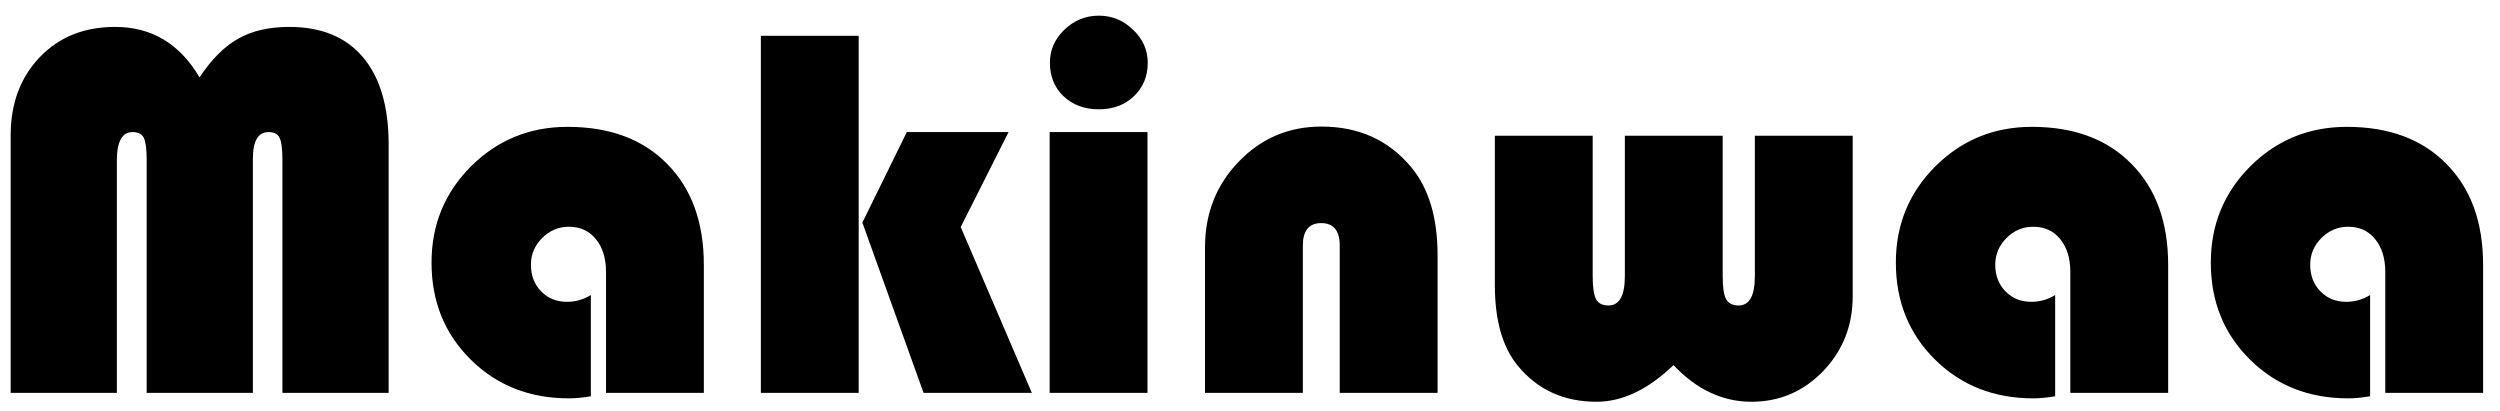 <svg width="140" height="23" viewBox="0 0 140 23" fill="none" xmlns="http://www.w3.org/2000/svg">
<path d="M0.597 22V7.586C0.597 5.799 1.139 4.339 2.223 3.206C3.307 2.073 4.713 1.507 6.441 1.507C8.492 1.507 10.069 2.449 11.173 4.334C11.847 3.318 12.569 2.596 13.341 2.166C14.112 1.727 15.065 1.507 16.197 1.507C17.994 1.507 19.371 2.073 20.328 3.206C21.285 4.339 21.764 5.97 21.764 8.099V22H15.816V8.992C15.816 8.348 15.763 7.923 15.655 7.718C15.558 7.503 15.352 7.396 15.04 7.396C14.454 7.396 14.161 7.894 14.161 8.89V22H8.214V8.992C8.214 8.357 8.16 7.933 8.053 7.718C7.945 7.503 7.735 7.396 7.423 7.396C6.837 7.396 6.544 7.928 6.544 8.992V22H0.597ZM33.087 16.521V22.19C32.638 22.269 32.227 22.308 31.856 22.308C29.659 22.308 27.828 21.585 26.363 20.14C24.898 18.694 24.166 16.883 24.166 14.705C24.166 12.586 24.903 10.789 26.378 9.314C27.862 7.84 29.664 7.103 31.783 7.103C34.147 7.103 36.007 7.796 37.364 9.183C38.731 10.56 39.415 12.444 39.415 14.837V22H33.937V15.232C33.937 14.461 33.746 13.846 33.365 13.387C32.994 12.928 32.491 12.698 31.856 12.698C31.28 12.698 30.782 12.908 30.362 13.328C29.942 13.748 29.732 14.246 29.732 14.822C29.732 15.428 29.923 15.926 30.304 16.316C30.685 16.707 31.168 16.902 31.754 16.902C32.232 16.902 32.677 16.775 33.087 16.521ZM48.087 2.005V22H42.608V2.005H48.087ZM56.48 7.396L53.8 12.713L57.784 22H51.72L48.292 12.464L50.782 7.396H56.48ZM64.259 7.396V22H58.78V7.396H64.259ZM61.534 0.877C62.276 0.877 62.916 1.141 63.453 1.668C64 2.186 64.273 2.801 64.273 3.514C64.273 4.275 64.015 4.9 63.497 5.389C62.989 5.877 62.335 6.121 61.534 6.121C60.733 6.121 60.074 5.877 59.557 5.389C59.049 4.9 58.795 4.275 58.795 3.514C58.795 2.801 59.063 2.186 59.601 1.668C60.148 1.141 60.792 0.877 61.534 0.877ZM80.504 22H75.025V13.753C75.025 12.913 74.679 12.493 73.985 12.493C73.302 12.493 72.96 12.913 72.96 13.753V22H67.481V13.855C67.481 11.951 68.111 10.35 69.371 9.051C70.631 7.742 72.174 7.088 74 7.088C76.09 7.088 77.765 7.845 79.024 9.358C80.011 10.54 80.504 12.185 80.504 14.295V22ZM83.712 7.601H89.19V15.467C89.19 16.082 89.254 16.512 89.381 16.756C89.508 16.99 89.737 17.107 90.069 17.107C90.685 17.107 90.992 16.561 90.992 15.467V7.601H96.471V15.467C96.471 16.082 96.534 16.512 96.661 16.756C96.798 16.99 97.032 17.107 97.364 17.107C97.97 17.107 98.272 16.561 98.272 15.467V7.601H103.751V16.595C103.751 18.235 103.199 19.632 102.096 20.784C100.992 21.927 99.654 22.498 98.082 22.498C96.461 22.498 95.006 21.814 93.717 20.447C92.291 21.814 90.856 22.498 89.41 22.498C87.584 22.498 86.119 21.834 85.016 20.506C84.147 19.461 83.712 17.952 83.712 15.979V7.601ZM115.089 16.521V22.19C114.64 22.269 114.229 22.308 113.858 22.308C111.661 22.308 109.83 21.585 108.365 20.14C106.9 18.694 106.168 16.883 106.168 14.705C106.168 12.586 106.905 10.789 108.38 9.314C109.864 7.84 111.666 7.103 113.785 7.103C116.148 7.103 118.009 7.796 119.366 9.183C120.733 10.56 121.417 12.444 121.417 14.837V22H115.938V15.232C115.938 14.461 115.748 13.846 115.367 13.387C114.996 12.928 114.493 12.698 113.858 12.698C113.282 12.698 112.784 12.908 112.364 13.328C111.944 13.748 111.734 14.246 111.734 14.822C111.734 15.428 111.925 15.926 112.306 16.316C112.687 16.707 113.17 16.902 113.756 16.902C114.234 16.902 114.679 16.775 115.089 16.521ZM132.726 16.521V22.19C132.276 22.269 131.866 22.308 131.495 22.308C129.298 22.308 127.467 21.585 126.002 20.14C124.537 18.694 123.805 16.883 123.805 14.705C123.805 12.586 124.542 10.789 126.017 9.314C127.501 7.84 129.303 7.103 131.422 7.103C133.785 7.103 135.646 7.796 137.003 9.183C138.37 10.56 139.054 12.444 139.054 14.837V22H133.575V15.232C133.575 14.461 133.385 13.846 133.004 13.387C132.633 12.928 132.13 12.698 131.495 12.698C130.919 12.698 130.421 12.908 130.001 13.328C129.581 13.748 129.371 14.246 129.371 14.822C129.371 15.428 129.562 15.926 129.942 16.316C130.323 16.707 130.807 16.902 131.393 16.902C131.871 16.902 132.315 16.775 132.726 16.521Z" fill="black"/>
</svg>
